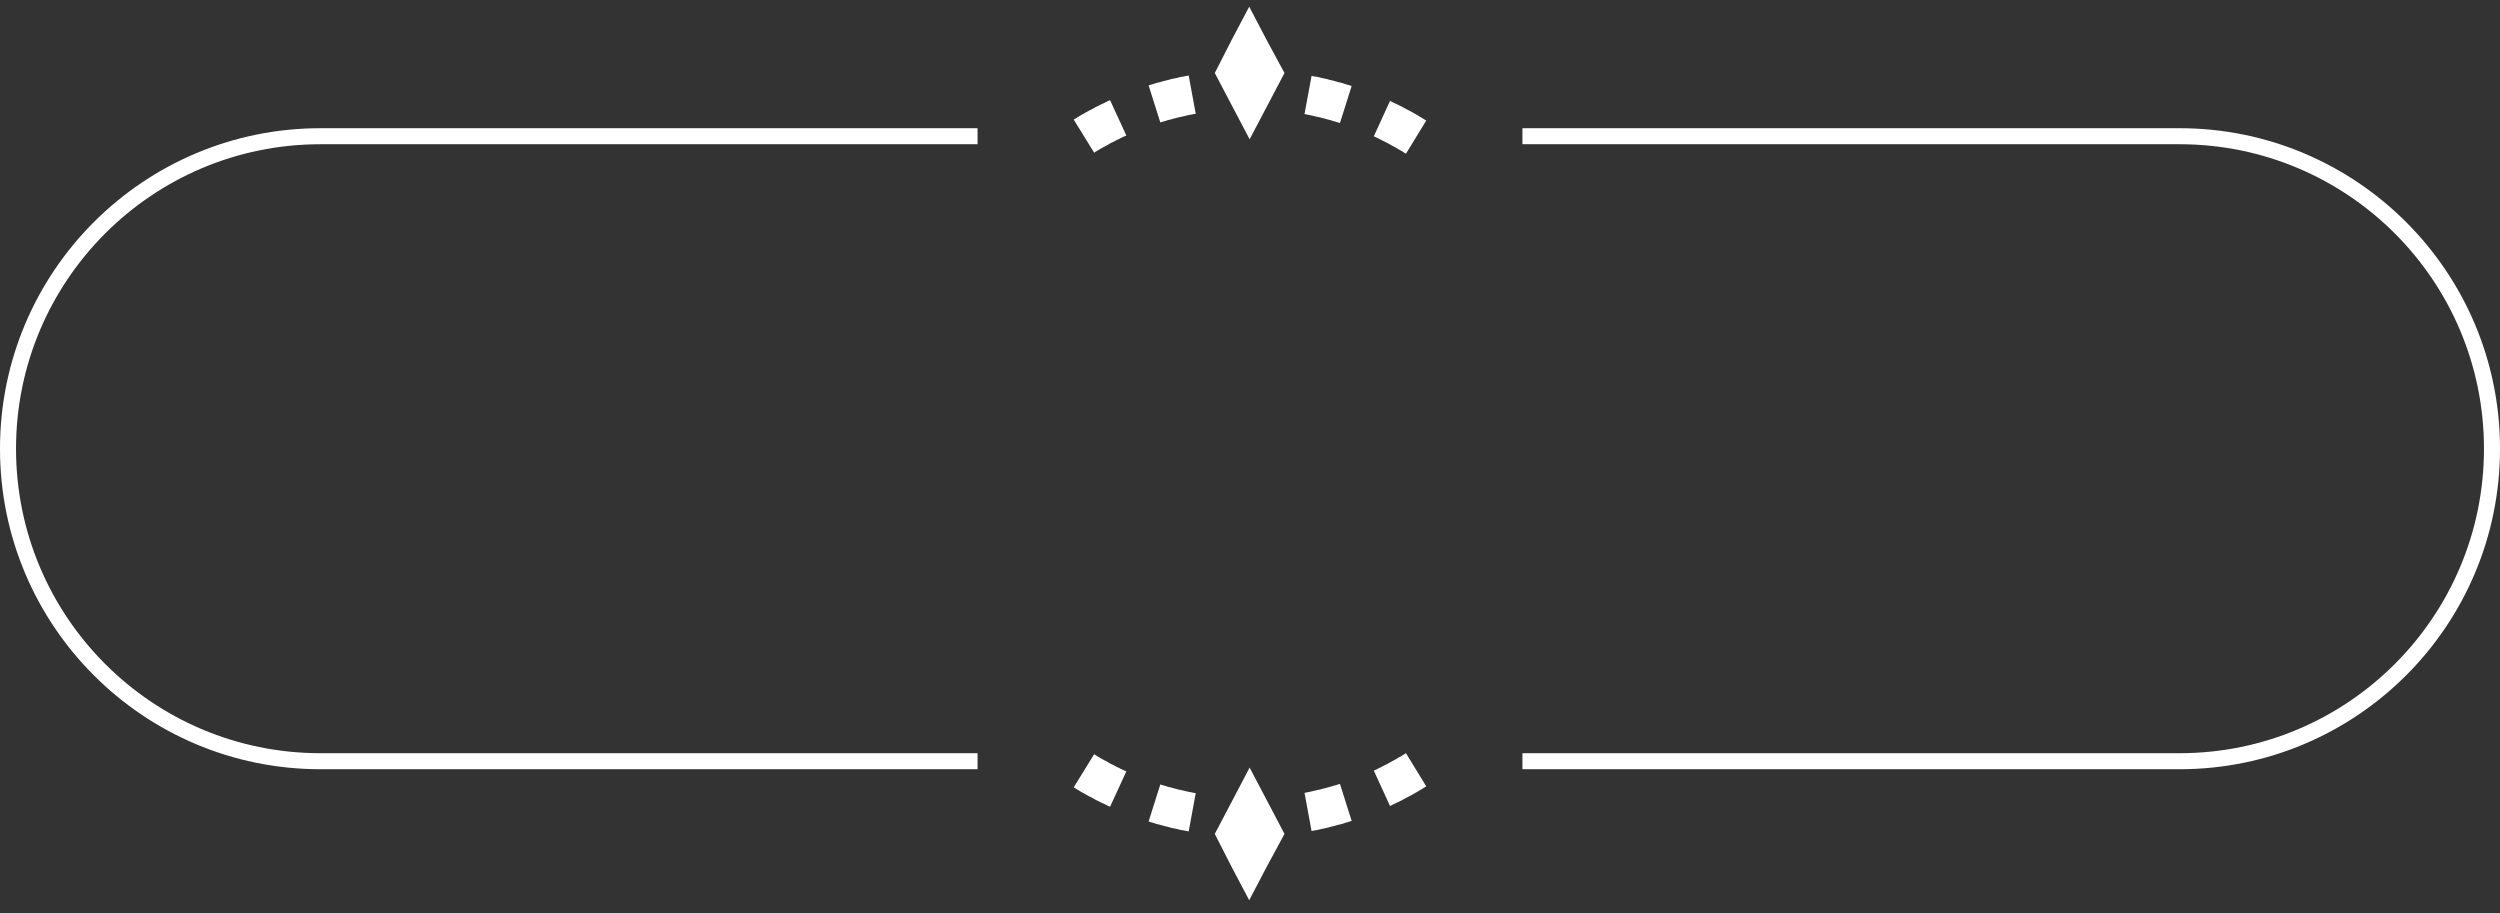 <svg width="156" height="57" viewBox="0 0 156 57" fill="none" xmlns="http://www.w3.org/2000/svg">
<rect x="0" y="0" width="156" height="57" fill="#333333" stroke="none"/>
<path fill-rule="evenodd" clip-rule="evenodd" d="M61 8H20C8.954 8 0 16.954 0 28C0 39.046 8.954 48 20 48H61V47H20C9.507 47 1 38.493 1 28C1 17.507 9.507 9 20 9H61V8ZM95 47H136C146.493 47 155 38.493 155 28C155 17.507 146.493 9 136 9H95V8H136C147.046 8 156 16.954 156 28C156 39.046 147.046 48 136 48H95V47Z" fill="white"/>
<path d="M77.951 0.417L76.859 2.486L75.803 4.555C76.56 6.007 77.229 7.266 77.977 8.693L80.152 4.555L79.034 2.486L77.951 0.417Z" fill="white"/>
<path d="M88.911 7.469L88.806 7.407L88.7 7.337L88.585 7.275L88.48 7.205L88.365 7.143L88.26 7.081L88.154 7.02L88.04 6.958L87.925 6.897L87.82 6.844L87.705 6.782L87.591 6.72L87.485 6.659L87.371 6.606L87.256 6.544L87.142 6.492L87.027 6.439L86.913 6.386L86.798 6.324L86.737 6.298L85.724 8.508L85.768 8.525L85.874 8.569L85.971 8.622L86.076 8.675L86.173 8.719L86.27 8.772L86.376 8.825L86.473 8.877L86.569 8.921L86.666 8.974L86.772 9.036L86.869 9.089L86.966 9.142L87.062 9.194L87.159 9.247L87.256 9.309L87.353 9.362L87.45 9.414L87.547 9.476L87.644 9.538L87.731 9.591L88.999 7.522L88.911 7.469Z" fill="white"/>
<path d="M84.175 5.312L84.052 5.277L83.929 5.242L83.806 5.198L83.682 5.162L83.559 5.136L83.427 5.101L83.304 5.066L83.181 5.03L83.057 5.004L82.925 4.969L82.802 4.933L82.679 4.907L82.547 4.881L82.424 4.854L82.291 4.819L82.168 4.793L82.036 4.775L81.913 4.749L81.842 4.731L81.402 7.117L81.455 7.126L81.57 7.152L81.684 7.17L81.79 7.196L81.904 7.222L82.019 7.249L82.133 7.275L82.239 7.302L82.353 7.319L82.468 7.355L82.573 7.381L82.688 7.407L82.802 7.443L82.908 7.469L83.013 7.495L83.128 7.531L83.233 7.566L83.348 7.592L83.454 7.627L83.568 7.663L83.612 7.68L84.343 5.365L84.299 5.356L84.175 5.312Z" fill="white"/>
<path d="M74.121 4.722L73.989 4.749L73.857 4.775L73.734 4.793L73.602 4.819L73.479 4.854L73.347 4.881L73.223 4.907L73.091 4.933L72.968 4.969L72.845 5.004L72.722 5.03L72.589 5.066L72.466 5.101L72.343 5.136L72.22 5.162L72.096 5.198L71.973 5.242L71.841 5.277L71.727 5.312L71.674 5.33L72.404 7.645L72.44 7.627L72.554 7.592L72.66 7.566L72.766 7.531L72.88 7.495L72.994 7.469L73.1 7.443L73.215 7.407L73.32 7.381L73.435 7.355L73.54 7.319L73.655 7.302L73.769 7.275L73.884 7.249L73.989 7.222L74.104 7.196L74.218 7.17L74.333 7.152L74.447 7.126L74.553 7.108L74.614 7.099L74.174 4.713L74.121 4.722Z" fill="white"/>
<path d="M69.218 6.272L69.103 6.324L68.989 6.386L68.874 6.439L68.76 6.492L68.645 6.544L68.531 6.606L68.416 6.659L68.302 6.721L68.196 6.782L68.082 6.844L67.967 6.897L67.862 6.958L67.747 7.02L67.642 7.081L67.527 7.143L67.422 7.205L67.307 7.275L67.201 7.337L67.096 7.407L66.999 7.46L68.276 9.529L68.355 9.476L68.452 9.414L68.54 9.362L68.636 9.309L68.733 9.247L68.83 9.194L68.936 9.142L69.033 9.089L69.13 9.036L69.226 8.974L69.323 8.921L69.42 8.877L69.526 8.825L69.623 8.772L69.719 8.719L69.825 8.675L69.922 8.622L70.028 8.569L70.124 8.525L70.23 8.481L70.283 8.455L69.27 6.254L69.218 6.272Z" fill="white"/>
<path d="M77.951 56.174L76.859 54.105L75.803 52.036C76.56 50.583 77.229 49.324 77.977 47.898L80.152 52.036L79.034 54.105L77.951 56.174Z" fill="white"/>
<path d="M88.911 49.122L88.806 49.184L88.7 49.254L88.585 49.316L88.48 49.386L88.365 49.448L88.26 49.509L88.154 49.571L88.04 49.633L87.925 49.694L87.82 49.747L87.705 49.809L87.591 49.87L87.485 49.932L87.371 49.985L87.256 50.047L87.142 50.099L87.027 50.152L86.913 50.205L86.798 50.267L86.737 50.293L85.724 48.083L85.768 48.066L85.874 48.022L85.971 47.969L86.076 47.916L86.173 47.872L86.27 47.819L86.376 47.766L86.473 47.713L86.569 47.669L86.666 47.617L86.772 47.555L86.869 47.502L86.966 47.449L87.062 47.397L87.159 47.344L87.256 47.282L87.353 47.229L87.45 47.176L87.547 47.115L87.644 47.053L87.731 47L88.999 49.069L88.911 49.122Z" fill="white"/>
<path d="M84.175 51.279L84.052 51.314L83.929 51.349L83.806 51.393L83.682 51.428L83.559 51.455L83.427 51.49L83.304 51.525L83.181 51.56L83.057 51.587L82.925 51.622L82.802 51.657L82.679 51.684L82.547 51.71L82.424 51.737L82.291 51.772L82.168 51.798L82.036 51.816L81.913 51.842L81.842 51.86L81.402 49.474L81.455 49.465L81.57 49.439L81.684 49.421L81.79 49.395L81.904 49.368L82.019 49.342L82.133 49.316L82.239 49.289L82.353 49.272L82.468 49.236L82.573 49.21L82.688 49.184L82.802 49.148L82.908 49.122L83.013 49.095L83.128 49.06L83.233 49.025L83.348 48.999L83.454 48.963L83.568 48.928L83.612 48.911L84.343 51.226L84.299 51.235L84.175 51.279Z" fill="white"/>
<path d="M74.121 51.869L73.989 51.842L73.857 51.816L73.734 51.798L73.602 51.772L73.479 51.737L73.347 51.71L73.223 51.684L73.091 51.657L72.968 51.622L72.845 51.587L72.722 51.56L72.589 51.525L72.466 51.49L72.343 51.455L72.22 51.428L72.096 51.393L71.973 51.349L71.841 51.314L71.727 51.279L71.674 51.261L72.404 48.946L72.44 48.963L72.554 48.999L72.66 49.025L72.766 49.06L72.88 49.095L72.994 49.122L73.1 49.148L73.215 49.184L73.32 49.21L73.435 49.236L73.54 49.272L73.655 49.289L73.769 49.316L73.884 49.342L73.989 49.368L74.104 49.395L74.218 49.421L74.333 49.439L74.447 49.465L74.553 49.483L74.614 49.492L74.174 51.877L74.121 51.869Z" fill="white"/>
<path d="M69.218 50.319L69.103 50.267L68.989 50.205L68.874 50.152L68.76 50.099L68.645 50.046L68.531 49.985L68.416 49.932L68.302 49.87L68.196 49.809L68.082 49.747L67.967 49.694L67.862 49.633L67.747 49.571L67.642 49.509L67.527 49.448L67.422 49.386L67.307 49.316L67.201 49.254L67.096 49.184L66.999 49.131L68.276 47.062L68.355 47.115L68.452 47.176L68.54 47.229L68.636 47.282L68.733 47.344L68.83 47.396L68.936 47.449L69.033 47.502L69.13 47.555L69.226 47.617L69.323 47.669L69.42 47.713L69.526 47.766L69.623 47.819L69.719 47.872L69.825 47.916L69.922 47.969L70.028 48.022L70.124 48.066L70.23 48.109L70.283 48.136L69.27 50.337L69.218 50.319Z" fill="white"/>
</svg>
